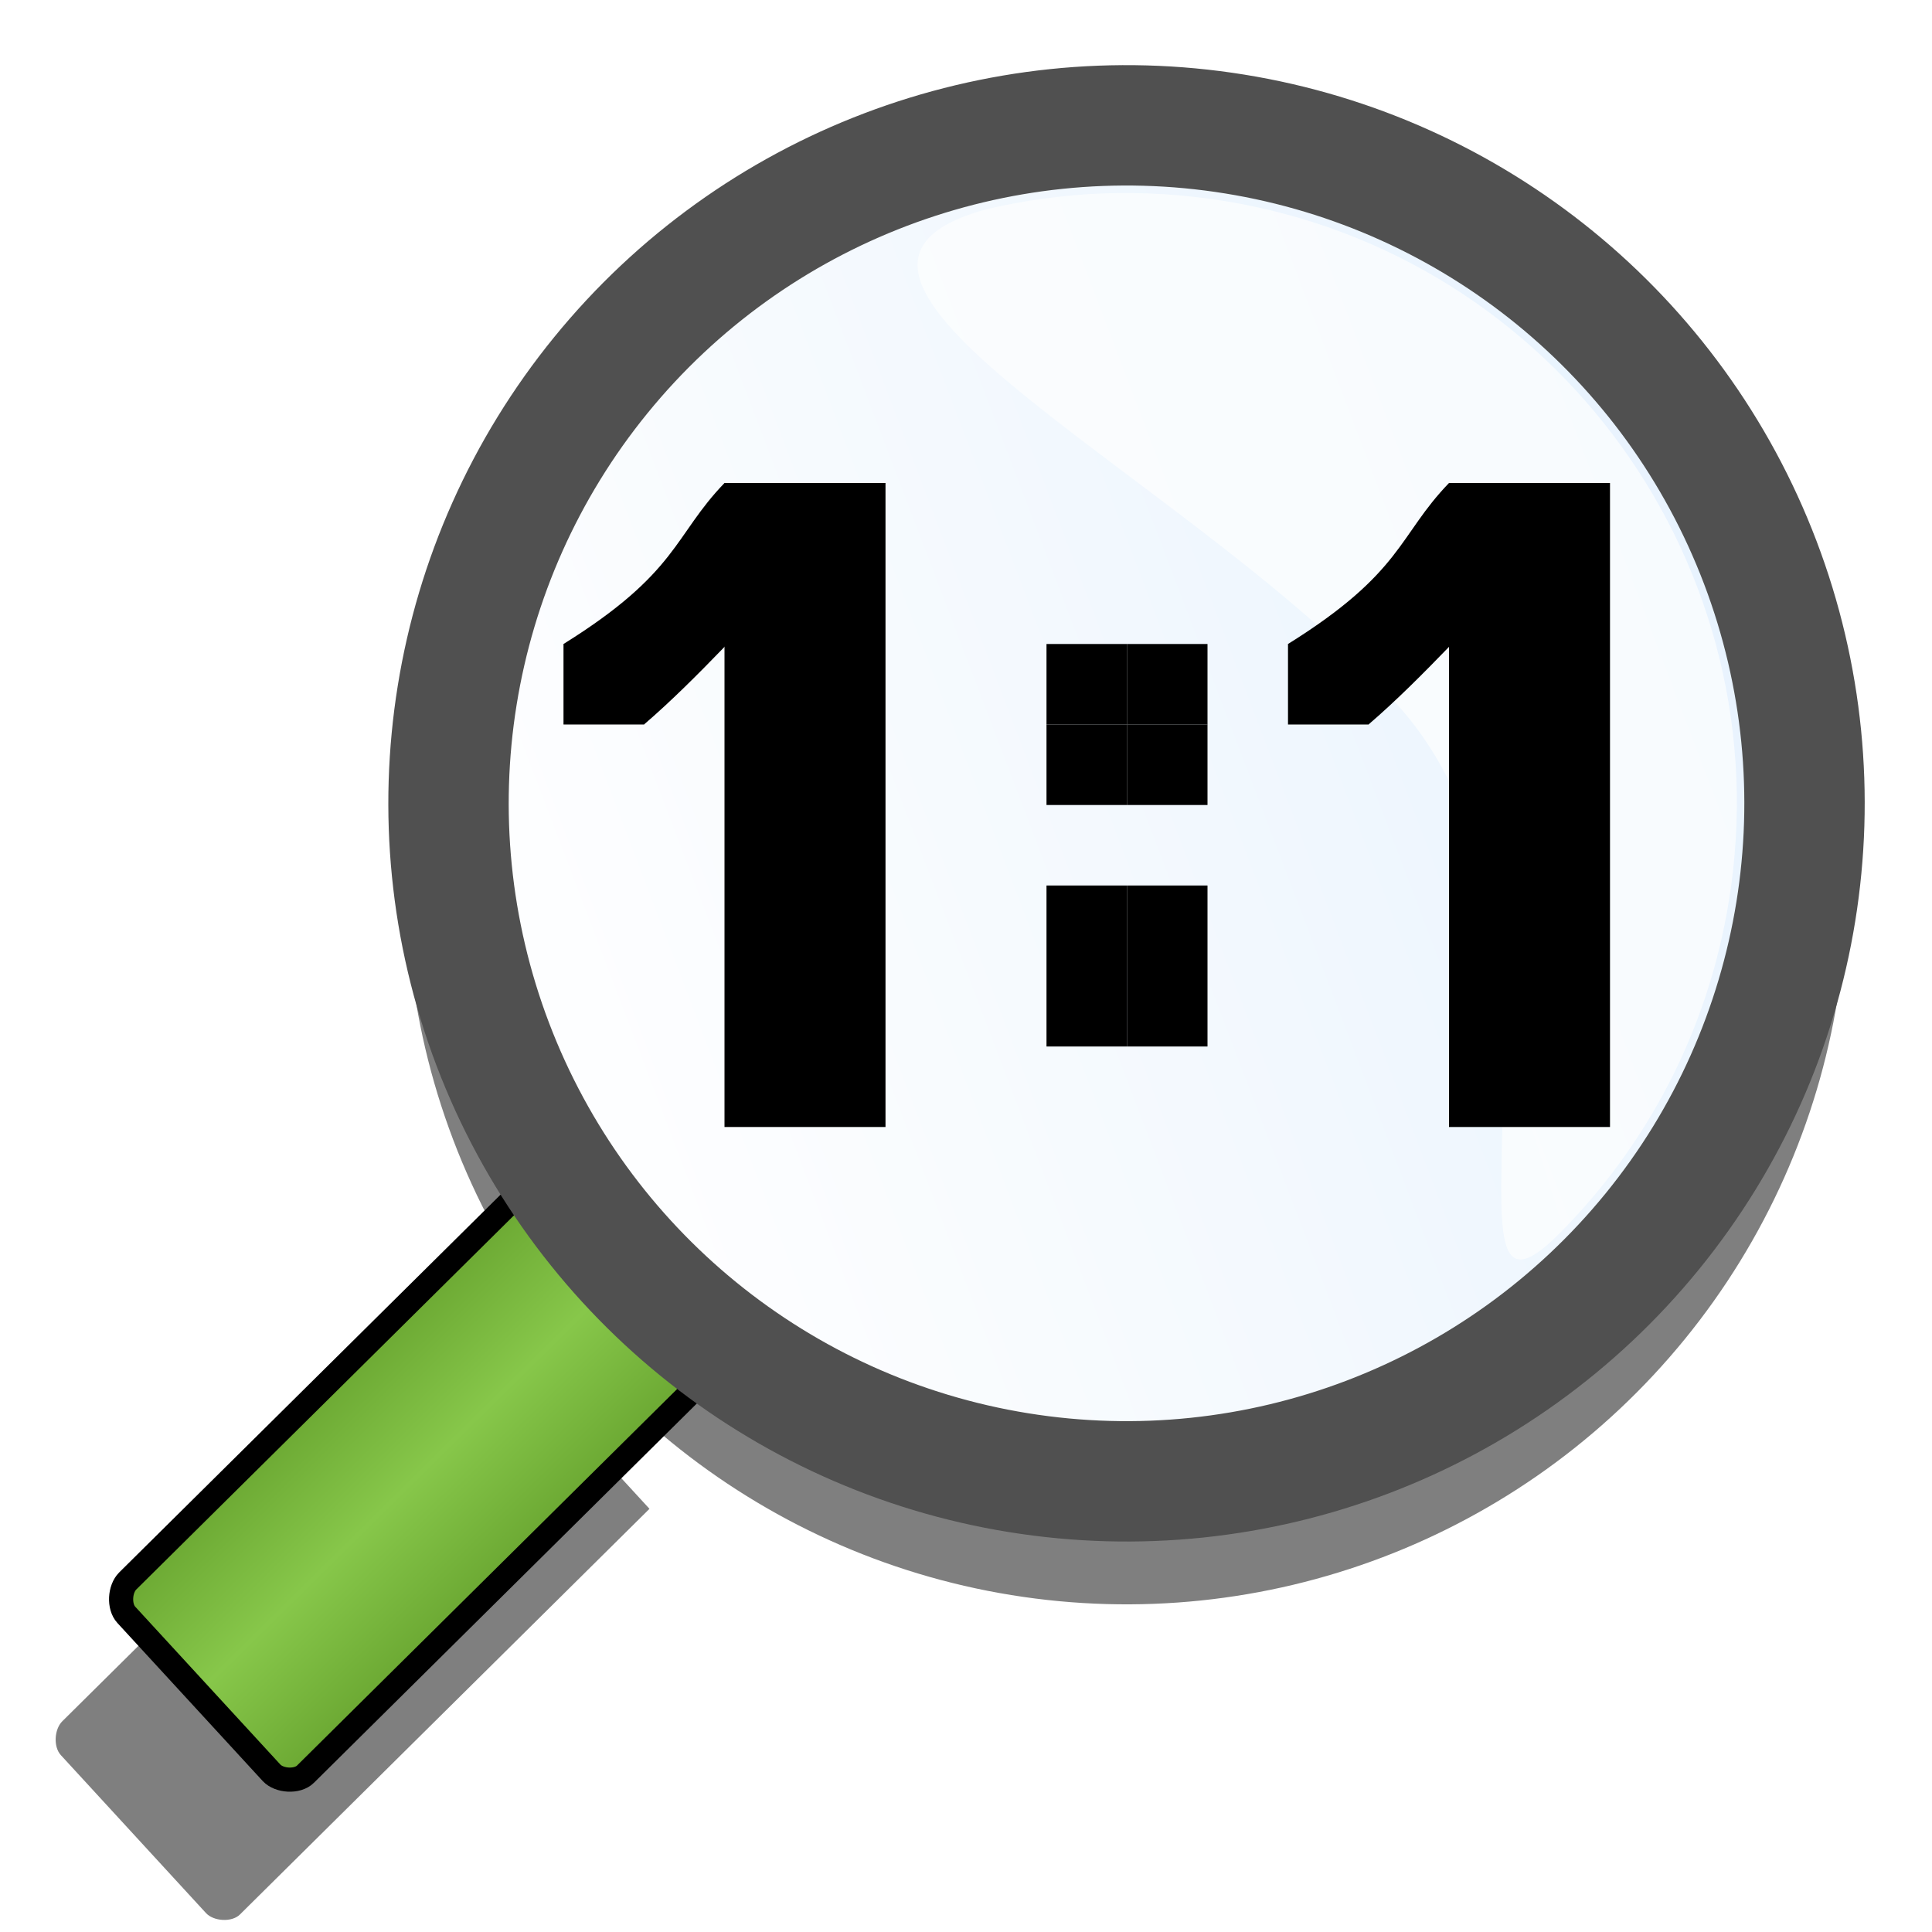 <?xml version="1.0" encoding="UTF-8" standalone="no"?>
<!-- Created with Inkscape (http://www.inkscape.org/) -->

<svg
   xmlns:dc="http://purl.org/dc/elements/1.1/"
   xmlns:cc="http://creativecommons.org/ns#"
   xmlns:rdf="http://www.w3.org/1999/02/22-rdf-syntax-ns#"
   xmlns:svg="http://www.w3.org/2000/svg"
   xmlns="http://www.w3.org/2000/svg"
   xmlns:xlink="http://www.w3.org/1999/xlink"
   xmlns:sodipodi="http://sodipodi.sourceforge.net/DTD/sodipodi-0.dtd"
   xmlns:inkscape="http://www.inkscape.org/namespaces/inkscape"
   width="24"
   height="24"
   viewBox="0 0 24 24"
   id="svg8272"
   version="1.1"
   inkscape:version="0.92.1 r15371"
   sodipodi:docname="gwy_zoom_1_1-24.svg">
  <defs
     id="defs8274">
    <linearGradient
       id="linearGradient4270">
      <stop
         style="stop-color:#3c98f4;stop-opacity:0.122"
         offset="0"
         id="stop4272" />
      <stop
         style="stop-color:#f1f5fb;stop-opacity:0.122"
         offset="1"
         id="stop4274" />
    </linearGradient>
    <linearGradient
       id="linearGradient4198">
      <stop
         id="stop4200-0"
         offset="0"
         style="stop-color:#ffffff;stop-opacity:0.392" />
      <stop
         id="stop4202"
         offset="1"
         style="stop-color:#ffffff;stop-opacity:0.314" />
    </linearGradient>
    <clipPath
       clipPathUnits="userSpaceOnUse"
       id="clipPath4782-7-2">
      <circle
         style="opacity:1;fill:#000000;fill-opacity:1;stroke:none;stroke-width:1;stroke-linecap:butt;stroke-linejoin:round;stroke-miterlimit:4;stroke-dasharray:none;stroke-dashoffset:0;stroke-opacity:1"
         id="circle4784-1-2"
         cx="276.292"
         cy="151.181"
         r="19.067" />
    </clipPath>
    <linearGradient
       gradientUnits="userSpaceOnUse"
       y2="361.225"
       x2="272.912"
       y1="247.928"
       x1="207.5"
       id="linearGradient4146-6-8"
       xlink:href="#linearGradient4270" />
    <filter
       height="1.126"
       y="-0.063"
       width="1.114"
       x="-0.057"
       id="filter4238-9-3"
       style="color-interpolation-filters:sRGB">
      <feGaussianBlur
         id="feGaussianBlur4240-4-6"
         stdDeviation="2.46" />
    </filter>
    <linearGradient
       gradientUnits="userSpaceOnUse"
       y2="312.298"
       x2="227.006"
       y1="288.191"
       x1="214.935"
       id="linearGradient4204-9-1"
       xlink:href="#linearGradient4198" />
    <filter
       height="1.025"
       y="-0.013"
       width="1.023"
       x="-0.011"
       id="filter4254-1-3"
       style="color-interpolation-filters:sRGB">
      <feGaussianBlur
         id="feGaussianBlur4256-7-1"
         stdDeviation="0.492" />
    </filter>
    <linearGradient
       gradientTransform="translate(-82.687,-0.177)"
       inkscape:collect="always"
       xlink:href="#linearGradient12587"
       id="linearGradient12593"
       x1="363.089"
       y1="538.686"
       x2="365.217"
       y2="540.841"
       gradientUnits="userSpaceOnUse" />
    <linearGradient
       inkscape:collect="always"
       id="linearGradient12587">
      <stop
         style="stop-color:#6daa34;stop-opacity:1"
         offset="0"
         id="stop12589" />
      <stop
         id="stop13669"
         offset="0.5"
         style="stop-color:#87c74a;stop-opacity:1" />
      <stop
         style="stop-color:#6daa34;stop-opacity:1"
         offset="1"
         id="stop12591" />
    </linearGradient>
    <filter
       inkscape:collect="always"
       style="color-interpolation-filters:sRGB"
       id="filter18492"
       x="-0.047"
       width="1.095"
       y="-0.049"
       height="1.097">
      <feGaussianBlur
         inkscape:collect="always"
         stdDeviation="0.43"
         id="feGaussianBlur18494" />
    </filter>
  </defs>
  <sodipodi:namedview
     id="base"
     pagecolor="#ffffff"
     bordercolor="#666666"
     borderopacity="1.0"
     inkscape:pageopacity="0.0"
     inkscape:pageshadow="2"
     inkscape:zoom="30.908981"
     inkscape:cx="14.529779"
     inkscape:cy="19.248958"
     inkscape:document-units="px"
     inkscape:current-layer="layer1"
     showgrid="true"
     units="px"
     inkscape:window-width="1920"
     inkscape:window-height="1016"
     inkscape:window-x="0"
     inkscape:window-y="27"
     inkscape:window-maximized="1"
     showguides="false"
     inkscape:snap-grids="true">
                        <inkscape:grid
                       type="xygrid"
                       id="grid1px"
                       originx="0"
                       originy="0"
                       dotted="false"
                       snapvisiblegridlinesonly="false"
                       spacingx="1.0"
                       spacingy="1.0"
                       enabled="true"
                       visible="true" />
                         </sodipodi:namedview>
  <g
     inkscape:label="Layer 1"
     inkscape:groupmode="layer"
     id="layer1"
     transform="translate(-276.853,-520.685)">
    <g
       id="g18446"
       transform="translate(-80.973,-31.42)"
       style="opacity:0.5;filter:url(#filter18492)">
      <path
         inkscape:connector-curvature="0"
         id="path18369"
         d="m 363.688,568.447 -5.088,5.04 c -0.1,0.099 -0.113,0.318 -0.018,0.421 l 1.803,1.962 c 0.095,0.103 0.321,0.117 0.421,0.018 l 5.088,-5.04 z"
         style="fill:#000000;fill-opacity:1;fill-rule:evenodd;stroke:none;stroke-width:1px;stroke-linecap:butt;stroke-linejoin:miter;stroke-opacity:0.996"
         sodipodi:nodetypes="csssscc" />
      <circle
         transform="matrix(-0.16,0.987,-0.987,-0.16,0,0)"
         cx="496.391"
         cy="-457.186"
         r="8.448"
         id="circle18383"
         style="opacity:1;fill:#000000;fill-opacity:1;stroke:#000000;stroke-width:1;stroke-linecap:square;stroke-linejoin:round;stroke-miterlimit:4;stroke-dasharray:none;stroke-dashoffset:0;stroke-opacity:1" />
    </g>
    <path
       inkscape:connector-curvature="0"
       id="path4717-0"
       d="m 283.528,535.284 -5.088,5.04 c -0.1,0.099 -0.113,0.318 -0.018,0.421 l 0.902,0.981 0.902,0.981 c 0.095,0.103 0.321,0.117 0.421,0.018 l 5.088,-5.04 -1.103,-1.2 z"
       style="fill:url(#linearGradient12593);fill-opacity:1;fill-rule:evenodd;stroke:#000000;stroke-width:0.3;stroke-linecap:butt;stroke-linejoin:miter;stroke-miterlimit:4;stroke-dasharray:none;stroke-opacity:1;marker-start:"
       sodipodi:nodetypes="csscssccc" />
    <g
       id="g18291"
       transform="matrix(0.911,0,0,0.911,-62.438,50.321)">
      <g
         id="g4751-3"
         clip-path="url(#clipPath4782-7-2)"
         transform="matrix(-0.408,0.267,-0.267,-0.408,540.733,515.168)">
        <path
           id="path4532-9"
           style="fill:#ffffff;stroke:#868789;stroke-width:1.445;stroke-linecap:butt;stroke-linejoin:miter;stroke-dasharray:none"
           d="m 276.307,132.257 a 21.406,18.906 0 0 1 21.406,18.906 21.406,18.906 0 1 1 -21.406,-18.906 z"
           inkscape:connector-curvature="0" />
      </g>
      <g
         id="g4449-8"
         transform="matrix(-0.021,0.13,-0.13,-0.021,432.991,502.164)">
        <circle
           cx="242.942"
           cy="308.385"
           r="70.206"
           id="path4138-5"
           style="opacity:1;fill:url(#linearGradient4146-6-8);fill-opacity:1;stroke:#505050;stroke-width:12.465;stroke-linecap:square;stroke-linejoin:round;stroke-miterlimit:4;stroke-dasharray:none;stroke-dashoffset:0;stroke-opacity:1" />
        <path
           inkscape:connector-curvature="0"
           id="path4138-7-0-6"
           d="m 228.984,281.599 c -19.83,23.312 -33.581,74.723 -44.441,50.952 -3.084,-7.445 -4.786,-15.607 -4.786,-24.167 0,-34.896 28.289,-63.185 63.185,-63.185 13.773,0 26.517,4.407 36.899,11.888 15.921,11.473 -31.027,1.2 -50.857,24.512 z"
           style="opacity:1;fill:#ffffff;fill-opacity:0.425;stroke:none;stroke-width:5;stroke-linecap:square;stroke-linejoin:round;stroke-miterlimit:4;stroke-dasharray:none;stroke-dashoffset:0;stroke-opacity:1;filter:url(#filter4238-9-3)" />
        <path
           inkscape:connector-curvature="0"
           id="path4138-7-1"
           d="m 228.984,281.599 c -19.83,23.312 -33.581,74.723 -44.441,50.952 -3.084,-7.445 -4.786,-15.607 -4.786,-24.167 0,-34.896 28.289,-63.185 63.185,-63.185 13.773,0 26.517,4.407 36.899,11.888 15.921,11.473 -31.027,1.2 -50.857,24.512 z"
           style="opacity:1;fill:url(#linearGradient4204-9-1);fill-opacity:1;stroke:none;stroke-width:5;stroke-linecap:square;stroke-linejoin:round;stroke-miterlimit:4;stroke-dasharray:none;stroke-dashoffset:0;stroke-opacity:1;filter:url(#filter4254-1-3)" />
      </g>
    </g>
    <path
       style="color:#000000;display:inline;overflow:visible;visibility:visible;opacity:1;fill:#000000;fill-opacity:1;fill-rule:evenodd;stroke:none;stroke-width:1;stroke-linecap:square;stroke-linejoin:round;stroke-miterlimit:4;stroke-dasharray:none;stroke-dashoffset:0;stroke-opacity:1;marker:none;marker-start:none;marker-mid:none;marker-end:none;enable-background:accumulate"
       d="m 294.853,526.685 2,0 0,8 -2,0 z"
       id="rect8232"
       inkscape:connector-curvature="0"
       sodipodi:nodetypes="ccccc" />
    <rect
       y="528.685"
       x="292.853"
       height="1"
       width="1"
       id="rect8236"
       style="color:#000000;display:inline;overflow:visible;visibility:visible;opacity:1;fill:#000000;fill-opacity:1;fill-rule:evenodd;stroke:none;stroke-width:1;stroke-linecap:square;stroke-linejoin:round;stroke-miterlimit:4;stroke-dasharray:none;stroke-dashoffset:0;stroke-opacity:1;marker:none;marker-start:none;marker-mid:none;marker-end:none;enable-background:accumulate" />
    <path
       style="fill:#000000;fill-rule:evenodd;stroke:none;stroke-width:1px;stroke-linecap:butt;stroke-linejoin:miter;stroke-opacity:1"
       d="m 292.853,528.685 c 1.429,-0.89 1.367,-1.344 2,-2 l 1,1 c -0.667,0.668 -1.333,1.427 -2,2 l -1,-1"
       id="path8240"
       inkscape:connector-curvature="0"
       sodipodi:nodetypes="ccccc" />
    <g
       id="g8257"
       transform="translate(-91.187,-0.677)">
      <path
         sodipodi:nodetypes="ccccc"
         inkscape:connector-curvature="0"
         id="rect8259"
         d="m 377.04,527.362 2,0 0,8 -2,0 z"
         style="color:#000000;display:inline;overflow:visible;visibility:visible;opacity:1;fill:#000000;fill-opacity:1;fill-rule:evenodd;stroke:none;stroke-width:1;stroke-linecap:square;stroke-linejoin:round;stroke-miterlimit:4;stroke-dasharray:none;stroke-dashoffset:0;stroke-opacity:1;marker:none;marker-start:none;marker-mid:none;marker-end:none;enable-background:accumulate" />
      <rect
         y="529.362"
         x="375.04"
         height="1"
         width="1"
         id="rect8261"
         style="color:#000000;display:inline;overflow:visible;visibility:visible;opacity:1;fill:#000000;fill-opacity:1;fill-rule:evenodd;stroke:none;stroke-width:1;stroke-linecap:square;stroke-linejoin:round;stroke-miterlimit:4;stroke-dasharray:none;stroke-dashoffset:0;stroke-opacity:1;marker:none;marker-start:none;marker-mid:none;marker-end:none;enable-background:accumulate" />
      <path
         style="fill:#000000;fill-rule:evenodd;stroke:none;stroke-width:1px;stroke-linecap:butt;stroke-linejoin:miter;stroke-opacity:1"
         d="m 375.04,529.362 c 1.429,-0.89 1.367,-1.344 2,-2 l 1,1 c -0.667,0.668 -1.333,1.427 -2,2 l -1,-1"
         id="path8263"
         inkscape:connector-curvature="0"
         sodipodi:nodetypes="ccccc" />
    </g>
    <rect
       y="529.685"
       x="289.853"
       height="1"
       width="1"
       id="rect8236-5"
       style="color:#000000;display:inline;overflow:visible;visibility:visible;opacity:1;fill:#000000;fill-opacity:1;fill-rule:evenodd;stroke:none;stroke-width:1;stroke-linecap:square;stroke-linejoin:round;stroke-miterlimit:4;stroke-dasharray:none;stroke-dashoffset:0;stroke-opacity:1;marker:none;marker-start:none;marker-mid:none;marker-end:none;enable-background:accumulate" />
    <rect
       y="531.685"
       x="289.853"
       height="1"
       width="1"
       id="rect8236-6"
       style="color:#000000;display:inline;overflow:visible;visibility:visible;opacity:1;fill:#000000;fill-opacity:1;fill-rule:evenodd;stroke:none;stroke-width:1;stroke-linecap:square;stroke-linejoin:round;stroke-miterlimit:4;stroke-dasharray:none;stroke-dashoffset:0;stroke-opacity:1;marker:none;marker-start:none;marker-mid:none;marker-end:none;enable-background:accumulate" />
    <rect
       y="529.685"
       x="290.853"
       height="1"
       width="1"
       id="rect8236-5-3"
       style="color:#000000;display:inline;overflow:visible;visibility:visible;opacity:1;fill:#000000;fill-opacity:1;fill-rule:evenodd;stroke:none;stroke-width:1;stroke-linecap:square;stroke-linejoin:round;stroke-miterlimit:4;stroke-dasharray:none;stroke-dashoffset:0;stroke-opacity:1;marker:none;marker-start:none;marker-mid:none;marker-end:none;enable-background:accumulate" />
    <rect
       y="528.685"
       x="289.853"
       height="1"
       width="1"
       id="rect8236-5-6"
       style="color:#000000;display:inline;overflow:visible;visibility:visible;opacity:1;fill:#000000;fill-opacity:1;fill-rule:evenodd;stroke:none;stroke-width:1;stroke-linecap:square;stroke-linejoin:round;stroke-miterlimit:4;stroke-dasharray:none;stroke-dashoffset:0;stroke-opacity:1;marker:none;marker-start:none;marker-mid:none;marker-end:none;enable-background:accumulate" />
    <rect
       y="528.685"
       x="290.853"
       height="1"
       width="1"
       id="rect8236-5-7"
       style="color:#000000;display:inline;overflow:visible;visibility:visible;opacity:1;fill:#000000;fill-opacity:1;fill-rule:evenodd;stroke:none;stroke-width:1;stroke-linecap:square;stroke-linejoin:round;stroke-miterlimit:4;stroke-dasharray:none;stroke-dashoffset:0;stroke-opacity:1;marker:none;marker-start:none;marker-mid:none;marker-end:none;enable-background:accumulate" />
    <rect
       y="531.685"
       x="290.853"
       height="1"
       width="1"
       id="rect8236-5-5"
       style="color:#000000;display:inline;overflow:visible;visibility:visible;opacity:1;fill:#000000;fill-opacity:1;fill-rule:evenodd;stroke:none;stroke-width:1;stroke-linecap:square;stroke-linejoin:round;stroke-miterlimit:4;stroke-dasharray:none;stroke-dashoffset:0;stroke-opacity:1;marker:none;marker-start:none;marker-mid:none;marker-end:none;enable-background:accumulate" />
    <rect
       y="532.685"
       x="290.853"
       height="1"
       width="1"
       id="rect8236-5-35"
       style="color:#000000;display:inline;overflow:visible;visibility:visible;opacity:1;fill:#000000;fill-opacity:1;fill-rule:evenodd;stroke:none;stroke-width:1;stroke-linecap:square;stroke-linejoin:round;stroke-miterlimit:4;stroke-dasharray:none;stroke-dashoffset:0;stroke-opacity:1;marker:none;marker-start:none;marker-mid:none;marker-end:none;enable-background:accumulate" />
    <rect
       y="532.685"
       x="289.853"
       height="1"
       width="1"
       id="rect8236-5-62"
       style="color:#000000;display:inline;overflow:visible;visibility:visible;opacity:1;fill:#000000;fill-opacity:1;fill-rule:evenodd;stroke:none;stroke-width:1;stroke-linecap:square;stroke-linejoin:round;stroke-miterlimit:4;stroke-dasharray:none;stroke-dashoffset:0;stroke-opacity:1;marker:none;marker-start:none;marker-mid:none;marker-end:none;enable-background:accumulate" />
  </g>
</svg>
